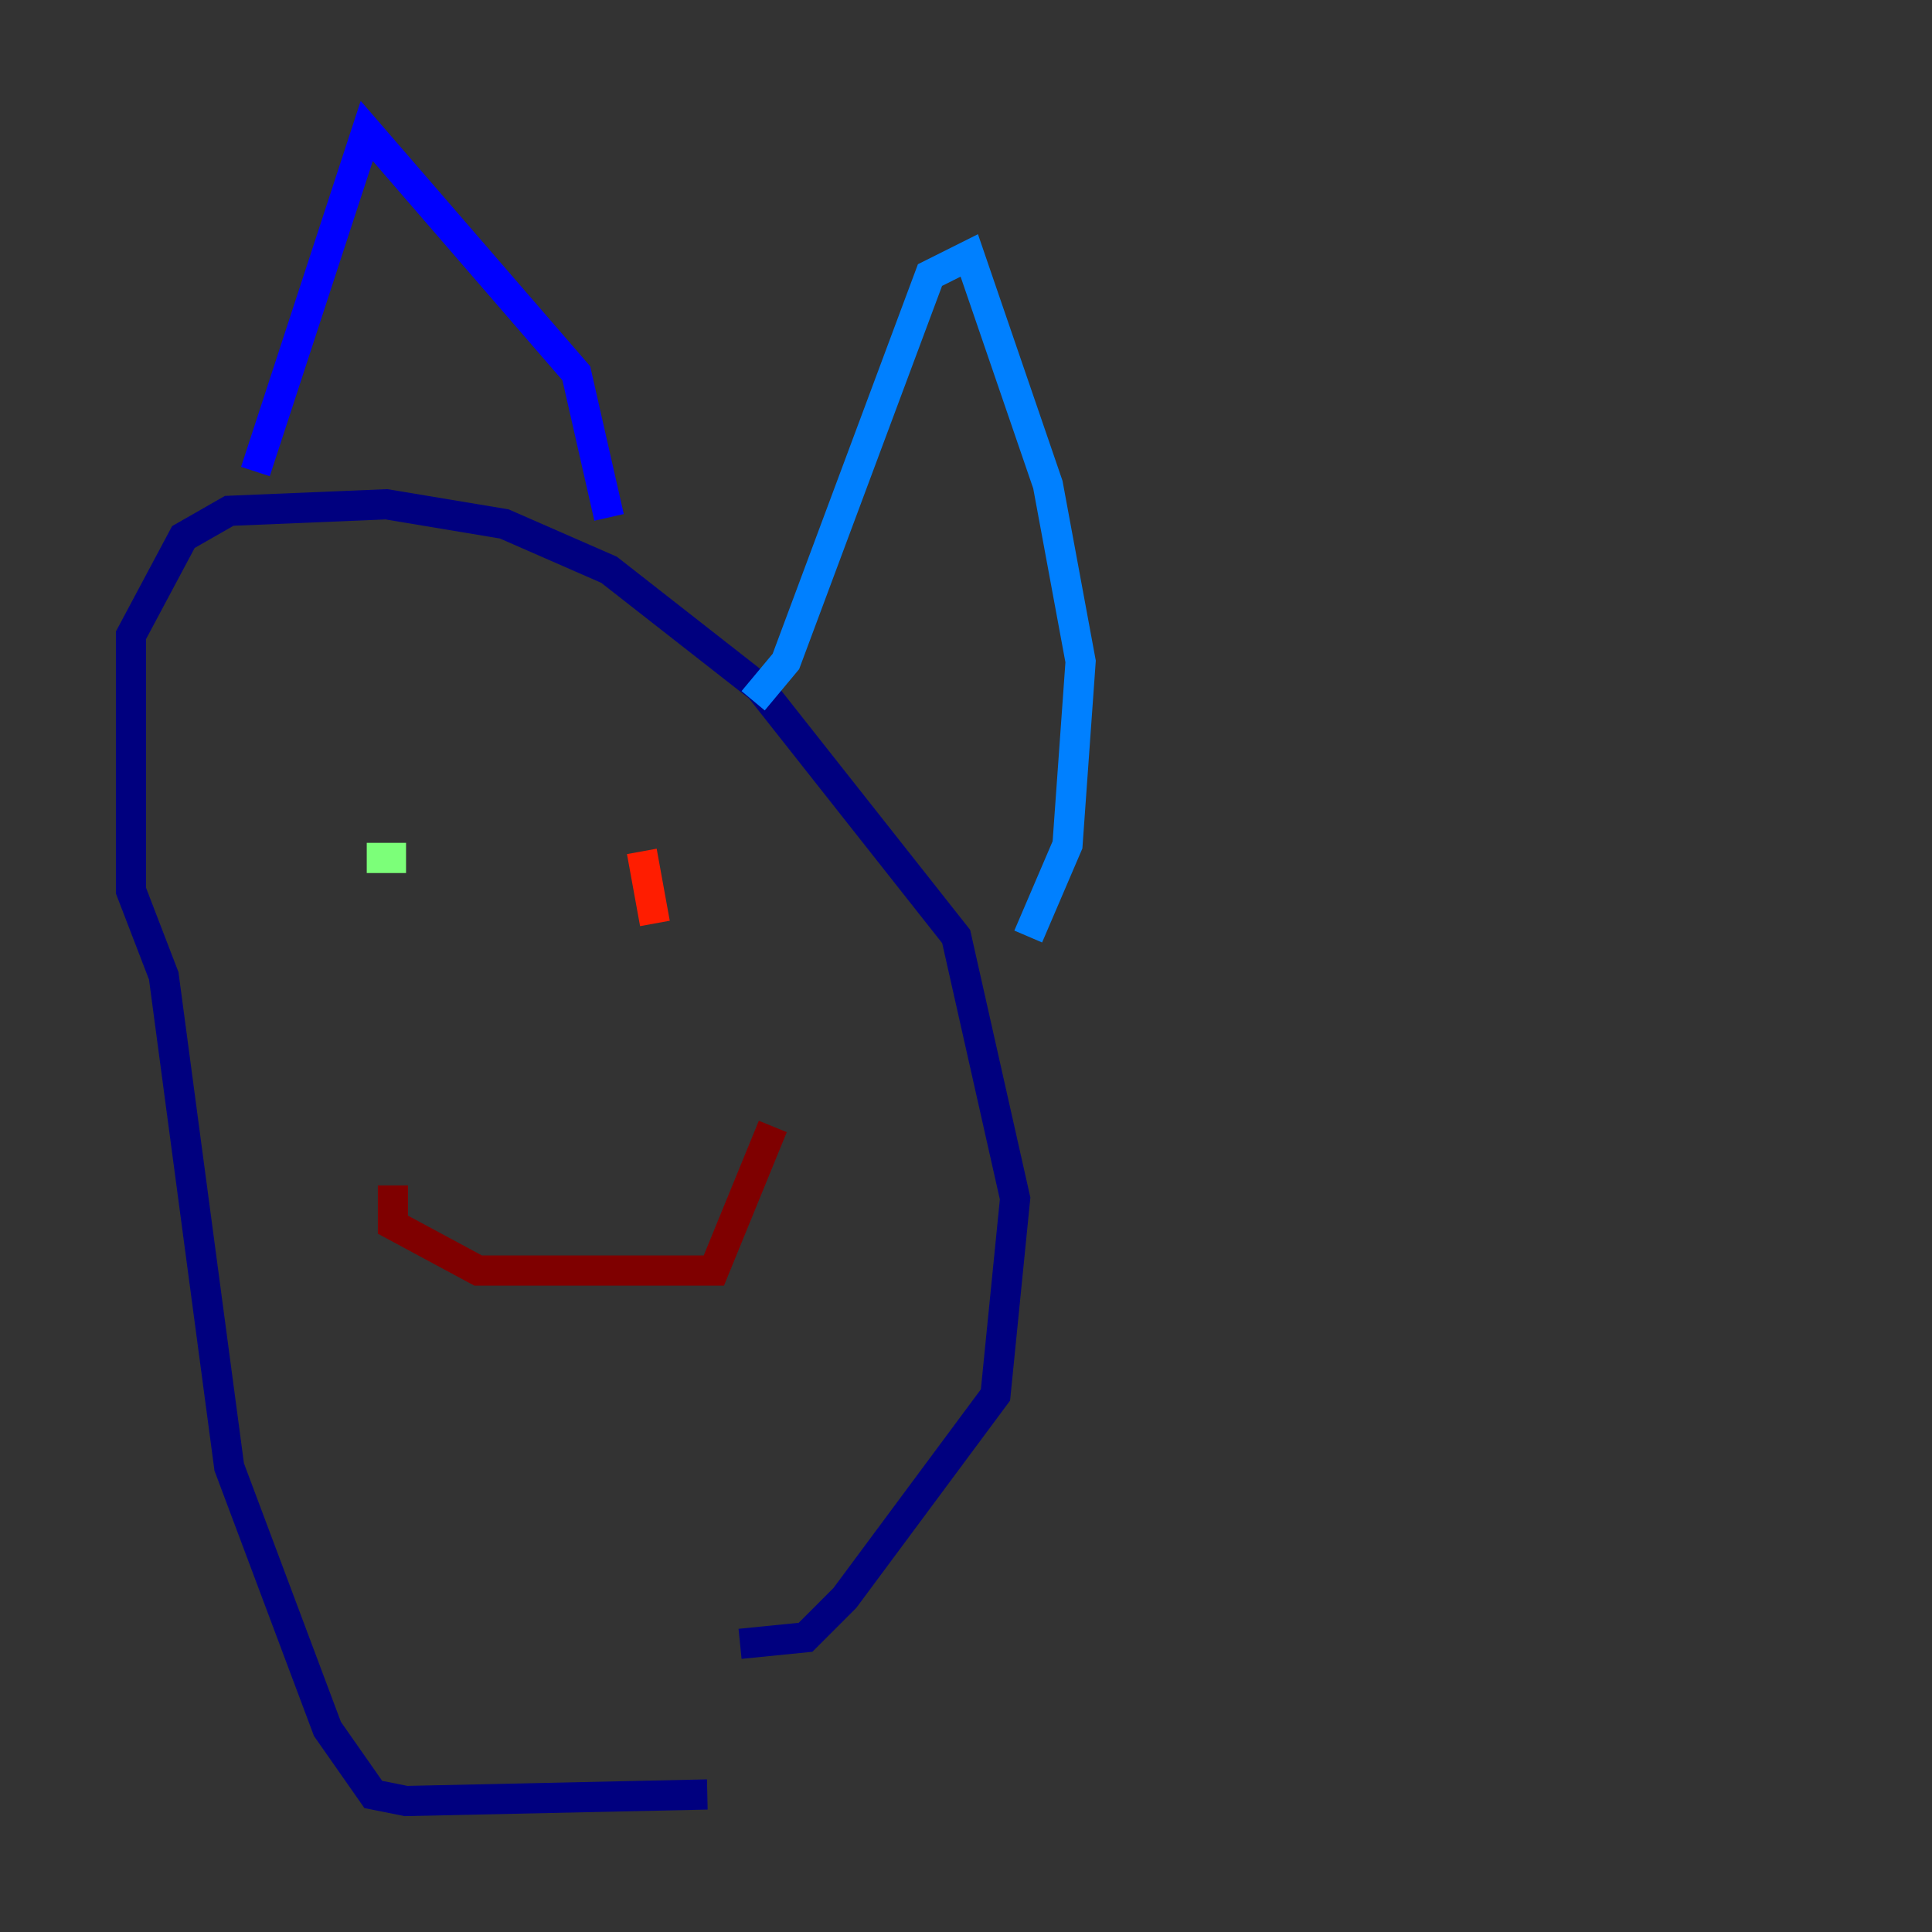 <?xml version="1.0" encoding="utf-8" ?>
<svg baseProfile="tiny" height="128" version="1.2" viewBox="0,0,128,128" width="128" xmlns="http://www.w3.org/2000/svg" xmlns:ev="http://www.w3.org/2001/xml-events" xmlns:xlink="http://www.w3.org/1999/xlink"><rect x="0" y="0" width="128" height="128" fill="#333333" stroke="none"/><defs /><polyline fill="none" points="46.861,118.888 26.902,119.322 24.732,118.888 21.695,114.549 15.186,97.193 10.848,64.651 8.678,59.01 8.678,42.088 12.149,35.58 15.186,33.844 25.6,33.41 33.41,34.712 40.352,37.749 50.332,45.559 63.349,62.047 67.254,79.403 65.953,92.42 55.973,105.871 53.37,108.475 49.031,108.909" stroke="#00007f" stroke-width="2" /><polyline fill="none" points="16.922,31.241 24.298,8.678 38.183,24.732 40.352,34.278" stroke="#0000ff" stroke-width="2" /><polyline fill="none" points="49.898,46.427 52.068,43.824 61.614,18.224 64.217,16.922 69.424,32.108 71.593,43.824 70.725,55.973 68.122,62.047" stroke="#0080ff" stroke-width="2" /><polyline fill="none" points="26.468,57.275 26.468,57.275" stroke="#15ffe1" stroke-width="2" /><polyline fill="none" points="24.298,56.841 26.902,56.841" stroke="#7cff79" stroke-width="2" /><polyline fill="none" points="39.485,61.18 39.485,61.18" stroke="#e4ff12" stroke-width="2" /><polyline fill="none" points="42.088,60.312 42.088,60.312" stroke="#ff9400" stroke-width="2" /><polyline fill="none" points="42.522,56.407 43.39,61.18" stroke="#ff1d00" stroke-width="2" /><polyline fill="none" points="26.034,78.536 26.034,81.139 31.675,84.176 47.295,84.176 51.2,74.63" stroke="#7f0000" stroke-width="2" /></svg>